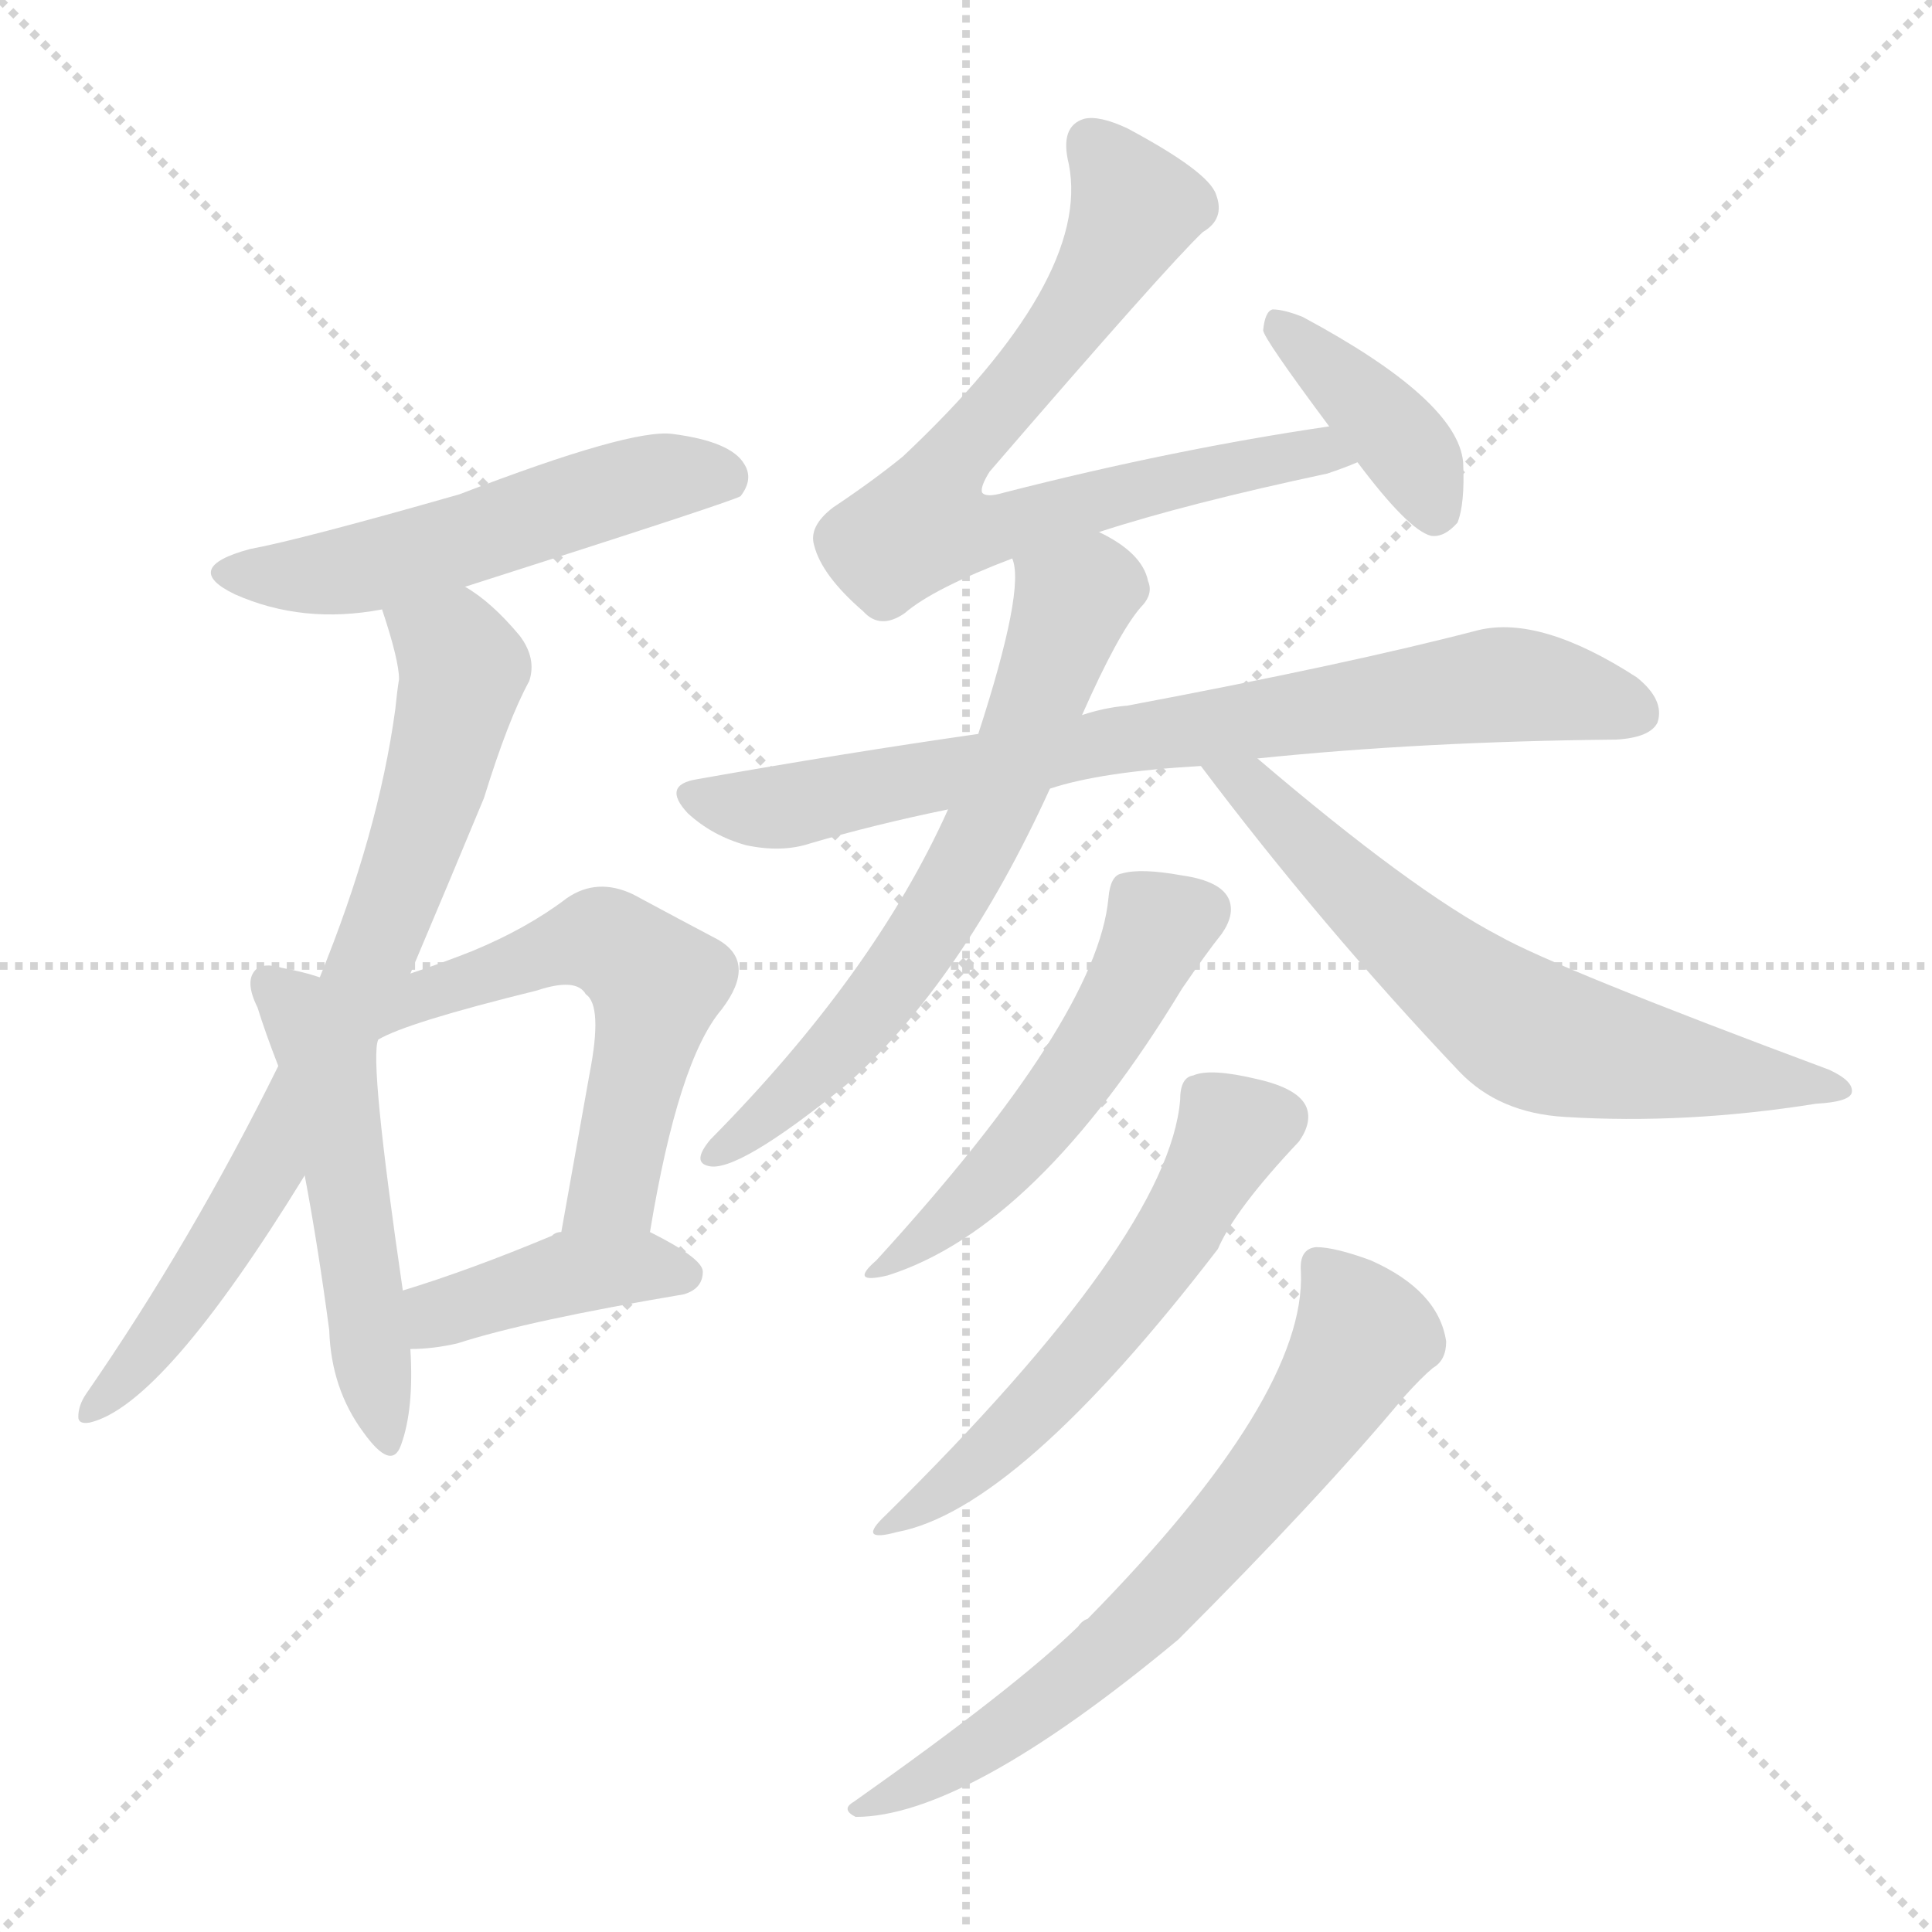 <svg version="1.1" viewBox="0 0 1024 1024" xmlns="http://www.w3.org/2000/svg">
  <g stroke="lightgray" stroke-dasharray="1,1" stroke-width="1" transform="scale(4, 4)">
    <line x1="0" y1="0" x2="256" y2="256"></line>
    <line x1="256" y1="0" x2="0" y2="256"></line>
    <line x1="128" y1="0" x2="128" y2="256"></line>
    <line x1="0" y1="128" x2="256" y2="128"></line>
  </g>
<g transform="scale(1, -1) translate(0, -900)">
   <style type="text/css">
    @keyframes keyframes0 {
      from {
       stroke: blue;
       stroke-dashoffset: 526;
       stroke-width: 128;
       }
       63% {
       animation-timing-function: step-end;
       stroke: blue;
       stroke-dashoffset: 0;
       stroke-width: 128;
       }
       to {
       stroke: black;
       stroke-width: 1024;
       }
       }
       #make-me-a-hanzi-animation-0 {
         animation: keyframes0 0.678s both;
         animation-delay: 0s;
         animation-timing-function: linear;
       }
    @keyframes keyframes1 {
      from {
       stroke: blue;
       stroke-dashoffset: 744;
       stroke-width: 128;
       }
       71% {
       animation-timing-function: step-end;
       stroke: blue;
       stroke-dashoffset: 0;
       stroke-width: 128;
       }
       to {
       stroke: black;
       stroke-width: 1024;
       }
       }
       #make-me-a-hanzi-animation-1 {
         animation: keyframes1 0.855s both;
         animation-delay: 0.678s;
         animation-timing-function: linear;
       }
    @keyframes keyframes2 {
      from {
       stroke: blue;
       stroke-dashoffset: 508;
       stroke-width: 128;
       }
       62% {
       animation-timing-function: step-end;
       stroke: blue;
       stroke-dashoffset: 0;
       stroke-width: 128;
       }
       to {
       stroke: black;
       stroke-width: 1024;
       }
       }
       #make-me-a-hanzi-animation-2 {
         animation: keyframes2 0.663s both;
         animation-delay: 1.534s;
         animation-timing-function: linear;
       }
    @keyframes keyframes3 {
      from {
       stroke: blue;
       stroke-dashoffset: 550;
       stroke-width: 128;
       }
       64% {
       animation-timing-function: step-end;
       stroke: blue;
       stroke-dashoffset: 0;
       stroke-width: 128;
       }
       to {
       stroke: black;
       stroke-width: 1024;
       }
       }
       #make-me-a-hanzi-animation-3 {
         animation: keyframes3 0.698s both;
         animation-delay: 2.197s;
         animation-timing-function: linear;
       }
    @keyframes keyframes4 {
      from {
       stroke: blue;
       stroke-dashoffset: 403;
       stroke-width: 128;
       }
       57% {
       animation-timing-function: step-end;
       stroke: blue;
       stroke-dashoffset: 0;
       stroke-width: 128;
       }
       to {
       stroke: black;
       stroke-width: 1024;
       }
       }
       #make-me-a-hanzi-animation-4 {
         animation: keyframes4 0.578s both;
         animation-delay: 2.895s;
         animation-timing-function: linear;
       }
    @keyframes keyframes5 {
      from {
       stroke: blue;
       stroke-dashoffset: 729;
       stroke-width: 128;
       }
       70% {
       animation-timing-function: step-end;
       stroke: blue;
       stroke-dashoffset: 0;
       stroke-width: 128;
       }
       to {
       stroke: black;
       stroke-width: 1024;
       }
       }
       #make-me-a-hanzi-animation-5 {
         animation: keyframes5 0.843s both;
         animation-delay: 3.472s;
         animation-timing-function: linear;
       }
    @keyframes keyframes6 {
      from {
       stroke: blue;
       stroke-dashoffset: 388;
       stroke-width: 128;
       }
       56% {
       animation-timing-function: step-end;
       stroke: blue;
       stroke-dashoffset: 0;
       stroke-width: 128;
       }
       to {
       stroke: black;
       stroke-width: 1024;
       }
       }
       #make-me-a-hanzi-animation-6 {
         animation: keyframes6 0.566s both;
         animation-delay: 4.316s;
         animation-timing-function: linear;
       }
    @keyframes keyframes7 {
      from {
       stroke: blue;
       stroke-dashoffset: 763;
       stroke-width: 128;
       }
       71% {
       animation-timing-function: step-end;
       stroke: blue;
       stroke-dashoffset: 0;
       stroke-width: 128;
       }
       to {
       stroke: black;
       stroke-width: 1024;
       }
       }
       #make-me-a-hanzi-animation-7 {
         animation: keyframes7 0.871s both;
         animation-delay: 4.882s;
         animation-timing-function: linear;
       }
    @keyframes keyframes8 {
      from {
       stroke: blue;
       stroke-dashoffset: 644;
       stroke-width: 128;
       }
       68% {
       animation-timing-function: step-end;
       stroke: blue;
       stroke-dashoffset: 0;
       stroke-width: 128;
       }
       to {
       stroke: black;
       stroke-width: 1024;
       }
       }
       #make-me-a-hanzi-animation-8 {
         animation: keyframes8 0.774s both;
         animation-delay: 5.752s;
         animation-timing-function: linear;
       }
    @keyframes keyframes9 {
      from {
       stroke: blue;
       stroke-dashoffset: 643;
       stroke-width: 128;
       }
       68% {
       animation-timing-function: step-end;
       stroke: blue;
       stroke-dashoffset: 0;
       stroke-width: 128;
       }
       to {
       stroke: black;
       stroke-width: 1024;
       }
       }
       #make-me-a-hanzi-animation-9 {
         animation: keyframes9 0.773s both;
         animation-delay: 6.527s;
         animation-timing-function: linear;
       }
    @keyframes keyframes10 {
      from {
       stroke: blue;
       stroke-dashoffset: 510;
       stroke-width: 128;
       }
       62% {
       animation-timing-function: step-end;
       stroke: blue;
       stroke-dashoffset: 0;
       stroke-width: 128;
       }
       to {
       stroke: black;
       stroke-width: 1024;
       }
       }
       #make-me-a-hanzi-animation-10 {
         animation: keyframes10 0.665s both;
         animation-delay: 7.3s;
         animation-timing-function: linear;
       }
    @keyframes keyframes11 {
      from {
       stroke: blue;
       stroke-dashoffset: 555;
       stroke-width: 128;
       }
       64% {
       animation-timing-function: step-end;
       stroke: blue;
       stroke-dashoffset: 0;
       stroke-width: 128;
       }
       to {
       stroke: black;
       stroke-width: 1024;
       }
       }
       #make-me-a-hanzi-animation-11 {
         animation: keyframes11 0.702s both;
         animation-delay: 7.965s;
         animation-timing-function: linear;
       }
    @keyframes keyframes12 {
      from {
       stroke: blue;
       stroke-dashoffset: 666;
       stroke-width: 128;
       }
       68% {
       animation-timing-function: step-end;
       stroke: blue;
       stroke-dashoffset: 0;
       stroke-width: 128;
       }
       to {
       stroke: black;
       stroke-width: 1024;
       }
       }
       #make-me-a-hanzi-animation-12 {
         animation: keyframes12 0.792s both;
         animation-delay: 8.667s;
         animation-timing-function: linear;
       }
</style>
<path d="M 246.5 589.0 Q 387.5 634.0 392.5 637.0 Q 399.5 646.0 394.5 654.0 Q 387.5 666.0 356.5 670.0 Q 334.5 673.0 243.5 638.0 Q 159.5 614.0 132.5 609.0 Q 95.5 599.0 124.5 585.0 Q 160.5 569.0 202.5 577.0 L 246.5 589.0 Z" fill="lightgray"></path> 
<path d="M 217.5 384.0 Q 239.5 436.0 256.5 477.0 Q 269.5 519.0 280.5 539.0 Q 284.5 551.0 275.5 563.0 Q 260.5 581.0 246.5 589.0 C 222.5 606.0 193.5 606.0 202.5 577.0 Q 211.5 550.0 211.5 540.0 Q 210.5 534.0 209.5 524.0 Q 200.5 458.0 169.5 382.0 L 147.5 335.0 Q 101.5 242.0 45.5 161.0 Q 41.5 155.0 41.5 149.0 Q 41.5 145.0 47.5 146.0 Q 86.5 155.0 161.5 277.0 L 217.5 384.0 Z" fill="lightgray"></path> 
<path d="M 169.5 382.0 Q 160.5 385.0 149.5 387.0 Q 139.5 390.0 135.5 386.0 Q 129.5 380.0 136.5 366.0 Q 140.5 353.0 147.5 335.0 L 161.5 277.0 Q 168.5 240.0 174.5 195.0 Q 175.5 164.0 192.5 141.0 Q 207.5 120.0 212.5 134.0 Q 219.5 153.0 217.5 185.0 L 213.5 216.0 Q 195.5 339.0 200.5 349.0 C 203.5 372.0 198.5 374.0 169.5 382.0 Z" fill="lightgray"></path> 
<path d="M 344.5 247.0 Q 359.5 338.0 382.5 365.0 Q 401.5 390.0 380.5 402.0 Q 361.5 412.0 335.5 426.0 Q 316.5 435.0 300.5 424.0 Q 279.5 408.0 250.5 396.0 Q 235.5 390.0 217.5 384.0 C 189.5 374.0 171.5 340.0 199.5 350.0 L 200.5 349.0 Q 215.5 358.0 284.5 375.0 Q 305.5 382.0 310.5 373.0 Q 319.5 367.0 312.5 331.0 Q 305.5 292.0 297.5 247.0 C 292.5 217.0 339.5 217.0 344.5 247.0 Z" fill="lightgray"></path> 
<path d="M 217.5 185.0 Q 229.5 185.0 242.5 188.0 Q 279.5 200.0 362.5 214.0 Q 372.5 217.0 372.5 226.0 Q 372.5 233.0 344.5 247.0 L 297.5 247.0 Q 294.5 247.0 292.5 245.0 Q 249.5 227.0 213.5 216.0 C 184.5 207.0 187.5 184.0 217.5 185.0 Z" fill="lightgray"></path> 
<path d="M 582.5 618.0 Q 628.5 633.0 703.5 649.0 Q 712.5 652.0 719.5 655.0 C 747.5 666.0 734.5 679.0 704.5 674.0 Q 622.5 662.0 532.5 639.0 Q 522.5 636.0 520.5 639.0 Q 519.5 642.0 524.5 650.0 Q 618.5 759.0 637.5 777.0 Q 649.5 784.0 644.5 797.0 Q 640.5 809.0 597.5 832.0 Q 582.5 839.0 574.5 837.0 Q 561.5 833.0 566.5 813.0 Q 578.5 752.0 478.5 658.0 Q 462.5 645.0 441.5 631.0 Q 428.5 621.0 431.5 611.0 Q 435.5 595.0 457.5 576.0 Q 466.5 566.0 479.5 575.0 Q 494.5 588.0 536.5 604.0 L 582.5 618.0 Z" fill="lightgray"></path> 
<path d="M 719.5 655.0 Q 746.5 619.0 758.5 616.0 Q 765.5 615.0 772.5 623.0 Q 776.5 633.0 775.5 655.0 Q 772.5 688.0 690.5 732.0 Q 680.5 736.0 674.5 736.0 Q 670.5 735.0 669.5 725.0 Q 669.5 721.0 704.5 674.0 L 719.5 655.0 Z" fill="lightgray"></path> 
<path d="M 666.5 498.0 Q 753.5 507.0 856.5 508.0 Q 874.5 509.0 878.5 517.0 Q 882.5 529.0 867.5 541.0 Q 816.5 574.0 783.5 566.0 Q 714.5 548.0 597.5 526.0 Q 585.5 525.0 573.5 521.0 L 518.5 511.0 Q 448.5 501.0 369.5 487.0 Q 350.5 484.0 364.5 469.0 Q 377.5 457.0 395.5 452.0 Q 414.5 448.0 429.5 453.0 Q 463.5 463.0 502.5 471.0 L 556.5 482.0 Q 583.5 491.0 636.5 494.0 L 666.5 498.0 Z" fill="lightgray"></path> 
<path d="M 573.5 521.0 Q 592.5 564.0 604.5 578.0 Q 611.5 585.0 608.5 592.0 Q 605.5 607.0 582.5 618.0 C 556.5 633.0 533.5 634.0 536.5 604.0 Q 543.5 588.0 518.5 511.0 L 502.5 471.0 Q 463.5 384.0 376.5 296.0 Q 366.5 284.0 375.5 282.0 Q 390.5 278.0 448.5 325.0 Q 509.5 379.0 556.5 482.0 L 573.5 521.0 Z" fill="lightgray"></path> 
<path d="M 636.5 494.0 Q 700.5 409.0 773.5 332.0 Q 794.5 310.0 829.5 308.0 Q 893.5 304.0 962.5 315.0 Q 980.5 316.0 981.5 321.0 Q 982.5 327.0 969.5 333.0 Q 824.5 387.0 794.5 404.0 Q 748.5 428.0 666.5 498.0 C 643.5 517.0 618.5 518.0 636.5 494.0 Z" fill="lightgray"></path> 
<path d="M 587.5 424.0 Q 581.5 360.0 464.5 232.0 Q 449.5 219.0 470.5 224.0 Q 549.5 249.0 626.5 376.0 Q 639.5 395.0 647.5 405.0 Q 654.5 415.0 651.5 423.0 Q 647.5 433.0 626.5 436.0 Q 604.5 440.0 594.5 437.0 Q 588.5 436.0 587.5 424.0 Z" fill="lightgray"></path> 
<path d="M 625.5 317.0 Q 619.5 245.0 469.5 97.0 Q 453.5 82.0 475.5 88.0 Q 539.5 100.0 645.5 238.0 Q 654.5 259.0 688.5 295.0 Q 695.5 305.0 692.5 313.0 Q 688.5 323.0 666.5 328.0 Q 641.5 334.0 632.5 330.0 Q 625.5 329.0 625.5 317.0 Z" fill="lightgray"></path> 
<path d="M 689.5 226.0 Q 692.5 160.0 576.5 42.0 Q 573.5 41.0 571.5 38.0 Q 537.5 5.0 452.5 -55.0 Q 445.5 -59.0 453.5 -63.0 Q 511.5 -63.0 624.5 31.0 Q 699.5 106.0 744.5 160.0 Q 753.5 170.0 759.5 175.0 Q 766.5 179.0 766.5 189.0 Q 762.5 216.0 726.5 232.0 Q 707.5 239.0 697.5 239.0 Q 688.5 238.0 689.5 226.0 Z" fill="lightgray"></path> 
      <clipPath id="make-me-a-hanzi-clip-0">
      <path d="M 246.5 589.0 Q 387.5 634.0 392.5 637.0 Q 399.5 646.0 394.5 654.0 Q 387.5 666.0 356.5 670.0 Q 334.5 673.0 243.5 638.0 Q 159.5 614.0 132.5 609.0 Q 95.5 599.0 124.5 585.0 Q 160.5 569.0 202.5 577.0 L 246.5 589.0 Z" fill="lightgray"></path>
      </clipPath>
      <path clip-path="url(#make-me-a-hanzi-clip-0)" d="M 125.5 598.0 L 177.5 596.0 L 253.5 614.0 L 348.5 647.0 L 387.5 644.0 " fill="none" id="make-me-a-hanzi-animation-0" stroke-dasharray="398 796" stroke-linecap="round"></path>

      <clipPath id="make-me-a-hanzi-clip-1">
      <path d="M 217.5 384.0 Q 239.5 436.0 256.5 477.0 Q 269.5 519.0 280.5 539.0 Q 284.5 551.0 275.5 563.0 Q 260.5 581.0 246.5 589.0 C 222.5 606.0 193.5 606.0 202.5 577.0 Q 211.5 550.0 211.5 540.0 Q 210.5 534.0 209.5 524.0 Q 200.5 458.0 169.5 382.0 L 147.5 335.0 Q 101.5 242.0 45.5 161.0 Q 41.5 155.0 41.5 149.0 Q 41.5 145.0 47.5 146.0 Q 86.5 155.0 161.5 277.0 L 217.5 384.0 Z" fill="lightgray"></path>
      </clipPath>
      <path clip-path="url(#make-me-a-hanzi-clip-1)" d="M 211.5 571.0 L 240.5 555.0 L 245.5 546.0 L 233.5 493.0 L 195.5 387.0 L 128.5 255.0 L 85.5 192.0 L 47.5 154.0 " fill="none" id="make-me-a-hanzi-animation-1" stroke-dasharray="616 1232" stroke-linecap="round"></path>

      <clipPath id="make-me-a-hanzi-clip-2">
      <path d="M 169.5 382.0 Q 160.5 385.0 149.5 387.0 Q 139.5 390.0 135.5 386.0 Q 129.5 380.0 136.5 366.0 Q 140.5 353.0 147.5 335.0 L 161.5 277.0 Q 168.5 240.0 174.5 195.0 Q 175.5 164.0 192.5 141.0 Q 207.5 120.0 212.5 134.0 Q 219.5 153.0 217.5 185.0 L 213.5 216.0 Q 195.5 339.0 200.5 349.0 C 203.5 372.0 198.5 374.0 169.5 382.0 Z" fill="lightgray"></path>
      </clipPath>
      <path clip-path="url(#make-me-a-hanzi-clip-2)" d="M 143.5 379.0 L 173.5 340.0 L 203.5 139.0 " fill="none" id="make-me-a-hanzi-animation-2" stroke-dasharray="380 760" stroke-linecap="round"></path>

      <clipPath id="make-me-a-hanzi-clip-3">
      <path d="M 344.5 247.0 Q 359.5 338.0 382.5 365.0 Q 401.5 390.0 380.5 402.0 Q 361.5 412.0 335.5 426.0 Q 316.5 435.0 300.5 424.0 Q 279.5 408.0 250.5 396.0 Q 235.5 390.0 217.5 384.0 C 189.5 374.0 171.5 340.0 199.5 350.0 L 200.5 349.0 Q 215.5 358.0 284.5 375.0 Q 305.5 382.0 310.5 373.0 Q 319.5 367.0 312.5 331.0 Q 305.5 292.0 297.5 247.0 C 292.5 217.0 339.5 217.0 344.5 247.0 Z" fill="lightgray"></path>
      </clipPath>
      <path clip-path="url(#make-me-a-hanzi-clip-3)" d="M 210.5 357.0 L 227.5 374.0 L 308.5 401.0 L 328.5 397.0 L 348.5 379.0 L 325.5 270.0 L 305.5 253.0 " fill="none" id="make-me-a-hanzi-animation-3" stroke-dasharray="422 844" stroke-linecap="round"></path>

      <clipPath id="make-me-a-hanzi-clip-4">
      <path d="M 217.5 185.0 Q 229.5 185.0 242.5 188.0 Q 279.5 200.0 362.5 214.0 Q 372.5 217.0 372.5 226.0 Q 372.5 233.0 344.5 247.0 L 297.5 247.0 Q 294.5 247.0 292.5 245.0 Q 249.5 227.0 213.5 216.0 C 184.5 207.0 187.5 184.0 217.5 185.0 Z" fill="lightgray"></path>
      </clipPath>
      <path clip-path="url(#make-me-a-hanzi-clip-4)" d="M 223.5 194.0 L 237.5 206.0 L 303.5 226.0 L 344.5 229.0 L 362.5 224.0 " fill="none" id="make-me-a-hanzi-animation-4" stroke-dasharray="275 550" stroke-linecap="round"></path>

      <clipPath id="make-me-a-hanzi-clip-5">
      <path d="M 582.5 618.0 Q 628.5 633.0 703.5 649.0 Q 712.5 652.0 719.5 655.0 C 747.5 666.0 734.5 679.0 704.5 674.0 Q 622.5 662.0 532.5 639.0 Q 522.5 636.0 520.5 639.0 Q 519.5 642.0 524.5 650.0 Q 618.5 759.0 637.5 777.0 Q 649.5 784.0 644.5 797.0 Q 640.5 809.0 597.5 832.0 Q 582.5 839.0 574.5 837.0 Q 561.5 833.0 566.5 813.0 Q 578.5 752.0 478.5 658.0 Q 462.5 645.0 441.5 631.0 Q 428.5 621.0 431.5 611.0 Q 435.5 595.0 457.5 576.0 Q 466.5 566.0 479.5 575.0 Q 494.5 588.0 536.5 604.0 L 582.5 618.0 Z" fill="lightgray"></path>
      </clipPath>
      <path clip-path="url(#make-me-a-hanzi-clip-5)" d="M 579.5 824.0 L 600.5 787.0 L 550.5 706.0 L 500.5 651.0 L 489.5 622.0 L 519.5 618.0 L 668.5 656.0 L 698.5 662.0 L 713.5 658.0 " fill="none" id="make-me-a-hanzi-animation-5" stroke-dasharray="601 1202" stroke-linecap="round"></path>

      <clipPath id="make-me-a-hanzi-clip-6">
      <path d="M 719.5 655.0 Q 746.5 619.0 758.5 616.0 Q 765.5 615.0 772.5 623.0 Q 776.5 633.0 775.5 655.0 Q 772.5 688.0 690.5 732.0 Q 680.5 736.0 674.5 736.0 Q 670.5 735.0 669.5 725.0 Q 669.5 721.0 704.5 674.0 L 719.5 655.0 Z" fill="lightgray"></path>
      </clipPath>
      <path clip-path="url(#make-me-a-hanzi-clip-6)" d="M 676.5 728.0 L 740.5 669.0 L 760.5 629.0 " fill="none" id="make-me-a-hanzi-animation-6" stroke-dasharray="260 520" stroke-linecap="round"></path>

      <clipPath id="make-me-a-hanzi-clip-7">
      <path d="M 666.5 498.0 Q 753.5 507.0 856.5 508.0 Q 874.5 509.0 878.5 517.0 Q 882.5 529.0 867.5 541.0 Q 816.5 574.0 783.5 566.0 Q 714.5 548.0 597.5 526.0 Q 585.5 525.0 573.5 521.0 L 518.5 511.0 Q 448.5 501.0 369.5 487.0 Q 350.5 484.0 364.5 469.0 Q 377.5 457.0 395.5 452.0 Q 414.5 448.0 429.5 453.0 Q 463.5 463.0 502.5 471.0 L 556.5 482.0 Q 583.5 491.0 636.5 494.0 L 666.5 498.0 Z" fill="lightgray"></path>
      </clipPath>
      <path clip-path="url(#make-me-a-hanzi-clip-7)" d="M 367.5 478.0 L 419.5 473.0 L 594.5 508.0 L 793.5 537.0 L 867.5 522.0 " fill="none" id="make-me-a-hanzi-animation-7" stroke-dasharray="635 1270" stroke-linecap="round"></path>

      <clipPath id="make-me-a-hanzi-clip-8">
      <path d="M 573.5 521.0 Q 592.5 564.0 604.5 578.0 Q 611.5 585.0 608.5 592.0 Q 605.5 607.0 582.5 618.0 C 556.5 633.0 533.5 634.0 536.5 604.0 Q 543.5 588.0 518.5 511.0 L 502.5 471.0 Q 463.5 384.0 376.5 296.0 Q 366.5 284.0 375.5 282.0 Q 390.5 278.0 448.5 325.0 Q 509.5 379.0 556.5 482.0 L 573.5 521.0 Z" fill="lightgray"></path>
      </clipPath>
      <path clip-path="url(#make-me-a-hanzi-clip-8)" d="M 543.5 602.0 L 568.5 581.0 L 510.5 436.0 L 459.5 362.0 L 415.5 315.0 L 378.5 289.0 " fill="none" id="make-me-a-hanzi-animation-8" stroke-dasharray="516 1032" stroke-linecap="round"></path>

      <clipPath id="make-me-a-hanzi-clip-9">
      <path d="M 636.5 494.0 Q 700.5 409.0 773.5 332.0 Q 794.5 310.0 829.5 308.0 Q 893.5 304.0 962.5 315.0 Q 980.5 316.0 981.5 321.0 Q 982.5 327.0 969.5 333.0 Q 824.5 387.0 794.5 404.0 Q 748.5 428.0 666.5 498.0 C 643.5 517.0 618.5 518.0 636.5 494.0 Z" fill="lightgray"></path>
      </clipPath>
      <path clip-path="url(#make-me-a-hanzi-clip-9)" d="M 644.5 491.0 L 666.5 482.0 L 758.5 390.0 L 806.5 355.0 L 851.5 341.0 L 976.5 322.0 " fill="none" id="make-me-a-hanzi-animation-9" stroke-dasharray="515 1030" stroke-linecap="round"></path>

      <clipPath id="make-me-a-hanzi-clip-10">
      <path d="M 587.5 424.0 Q 581.5 360.0 464.5 232.0 Q 449.5 219.0 470.5 224.0 Q 549.5 249.0 626.5 376.0 Q 639.5 395.0 647.5 405.0 Q 654.5 415.0 651.5 423.0 Q 647.5 433.0 626.5 436.0 Q 604.5 440.0 594.5 437.0 Q 588.5 436.0 587.5 424.0 Z" fill="lightgray"></path>
      </clipPath>
      <path clip-path="url(#make-me-a-hanzi-clip-10)" d="M 638.5 418.0 L 614.5 409.0 L 561.5 318.0 L 522.5 272.0 L 473.5 233.0 " fill="none" id="make-me-a-hanzi-animation-10" stroke-dasharray="382 764" stroke-linecap="round"></path>

      <clipPath id="make-me-a-hanzi-clip-11">
      <path d="M 625.5 317.0 Q 619.5 245.0 469.5 97.0 Q 453.5 82.0 475.5 88.0 Q 539.5 100.0 645.5 238.0 Q 654.5 259.0 688.5 295.0 Q 695.5 305.0 692.5 313.0 Q 688.5 323.0 666.5 328.0 Q 641.5 334.0 632.5 330.0 Q 625.5 329.0 625.5 317.0 Z" fill="lightgray"></path>
      </clipPath>
      <path clip-path="url(#make-me-a-hanzi-clip-11)" d="M 678.5 308.0 L 653.5 301.0 L 622.5 242.0 L 561.5 166.0 L 478.5 96.0 " fill="none" id="make-me-a-hanzi-animation-11" stroke-dasharray="427 854" stroke-linecap="round"></path>

      <clipPath id="make-me-a-hanzi-clip-12">
      <path d="M 689.5 226.0 Q 692.5 160.0 576.5 42.0 Q 573.5 41.0 571.5 38.0 Q 537.5 5.0 452.5 -55.0 Q 445.5 -59.0 453.5 -63.0 Q 511.5 -63.0 624.5 31.0 Q 699.5 106.0 744.5 160.0 Q 753.5 170.0 759.5 175.0 Q 766.5 179.0 766.5 189.0 Q 762.5 216.0 726.5 232.0 Q 707.5 239.0 697.5 239.0 Q 688.5 238.0 689.5 226.0 Z" fill="lightgray"></path>
      </clipPath>
      <path clip-path="url(#make-me-a-hanzi-clip-12)" d="M 702.5 227.0 L 721.5 190.0 L 702.5 156.0 L 639.5 76.0 L 558.5 1.0 L 518.5 -27.0 L 457.5 -58.0 " fill="none" id="make-me-a-hanzi-animation-12" stroke-dasharray="538 1076" stroke-linecap="round"></path>

</g>
</svg>
